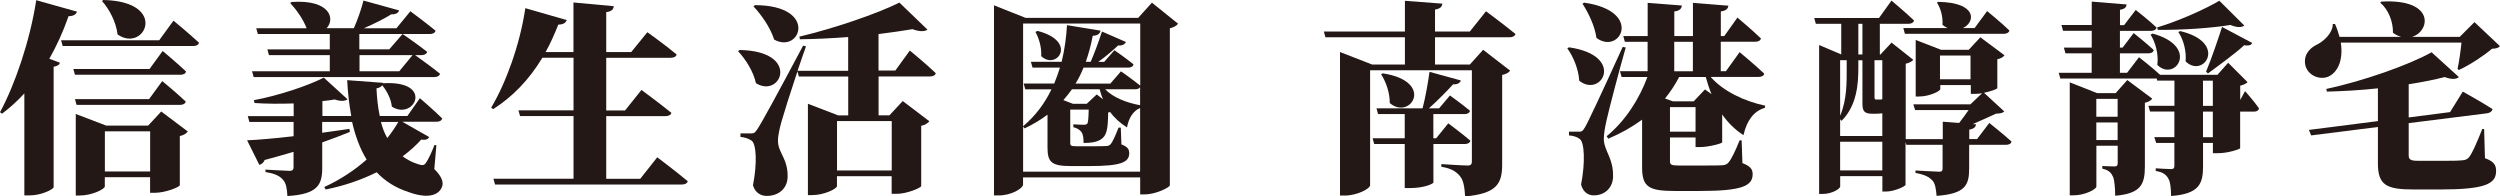 <?xml version="1.0" encoding="UTF-8"?>
<svg id="_圖層_2" data-name="圖層 2" xmlns="http://www.w3.org/2000/svg" viewBox="0 0 403.6 31.71">
  <defs>
    <style>
      .cls-1 {
        fill: #231815;
      }
    </style>
  </defs>
  <g id="_圖層_1-2" data-name="圖層 1">
    <g>
      <path class="cls-1" d="M12.43,1.88c-.13,.43-.56,.73-1.36,.73-.89,2.55-1.95,4.83-3.11,6.88l1.72,.63c-.1,.33-.36,.53-1.02,.66V30.22c-.07,.36-1.98,1.32-3.84,1.32h-.89V15.08c-1.12,1.22-2.31,2.31-3.6,3.27l-.33-.23C2.41,13.66,4.83,6.65,5.85,.03l6.58,1.85Zm15.57,1.45s2.61,2.15,4.13,3.57c-.1,.36-.46,.53-.93,.53H10.12l-.26-.93h15.84l2.31-3.17ZM12.1,12.07l-.26-.93h12.3l2.12-2.91s2.38,1.98,3.77,3.31c-.07,.36-.43,.53-.93,.53H12.1Zm.26,4.86l-.26-.93h11.97l2.12-2.91s2.41,1.98,3.8,3.31c-.1,.36-.46,.53-.93,.53H12.37Zm13.66,1.06l4.3,3.24c-.2,.26-.6,.6-1.29,.73v7.94c-.03,.3-2.35,1.22-3.97,1.22h-.83v-2.51h-7.31v1.49c0,.43-2.08,1.46-4.03,1.46h-.66v-13.16l4.93,1.88h6.75l2.12-2.28ZM16.67,0c10.68,.23,6.68,8.63,2.31,5.56-.23-1.98-1.32-4.07-2.51-5.39l.2-.17Zm7.57,27.68v-6.48h-7.31v6.48h7.31Z"/>
      <path class="cls-1" d="M70.1,27.28c1.12,1.09,1.62,2.12,1.22,2.98-.76,1.69-3.11,1.59-5.32,.76-2.18-.69-3.87-1.82-5.19-3.21-2.45,1.22-5.22,2.18-8.23,2.78l-.23-.4c2.55-1.16,4.89-2.71,6.84-4.43-1.12-1.82-1.85-3.9-2.35-6.08h-4.83v1.75c1.45-.2,2.94-.4,4.4-.63l.07,.5c-1.29,.53-2.78,1.09-4.46,1.69v4.13c0,2.71-.73,4.23-5.62,4.53-.07-1.19-.2-2.08-.73-2.65-.46-.5-1.09-.96-2.81-1.22v-.4s3.21,.2,3.9,.2c.5,0,.63-.23,.63-.56v-2.51c-1.42,.43-2.98,.86-4.66,1.32-.17,.43-.5,.69-.86,.79l-1.98-3.97c1.72-.07,4.43-.3,7.51-.66v-2.31h-7.14l-.26-.93h7.41v-2.05c-2.12,.07-4.33,.07-6.32-.07l-.1-.46c3.97-.73,8.8-2.35,11.28-3.64l3.84,3.5c-.4,.3-1.09,.36-2.08,.03-.6,.1-1.26,.2-1.98,.26v2.41h4.66c-.36-1.92-.56-3.9-.66-5.79l5.79,.43v.07c8.37-.5,5.03,6.12,1.42,3.77-.13-1.26-.83-2.58-1.55-3.44-.17,.23-.46,.4-.93,.5,.07,1.39,.2,2.94,.53,4.46h4.46l2.02-2.88s2.28,1.95,3.6,3.27c-.1,.36-.43,.53-.89,.53h-5.56l4.36,2.48c-.2,.33-.53,.53-1.29,.4-.83,.93-1.85,1.85-3.01,2.71,.73,.53,1.52,.96,2.48,1.26,.66,.23,.99,.2,1.22-.13,.46-.6,1.06-1.95,1.45-2.98l.3,.07-.33,3.8Zm-16.86-15.77v-2.61h-9.82l-.26-.93h10.08v-2.48h-11.61l-.26-.93h8.13c-.56-1.49-1.72-3.08-2.65-4.07l.23-.17c6.28-.43,7.04,2.78,5.65,4.23h4.4c.6-1.36,1.22-3.14,1.55-4.46l5.75,1.59c-.13,.4-.5,.66-1.26,.63-1.09,.69-2.81,1.55-4.43,2.25h5.26l2.25-2.74s2.51,1.85,4.07,3.14c-.1,.36-.46,.53-.93,.53h-11.38v2.48h4.83l2.15-2.48s2.41,1.65,3.97,2.88c-.1,.36-.46,.53-.93,.53h-1.02c.73,.53,2.74,1.95,4.03,3.01-.1,.36-.46,.53-.93,.53h-29.16l-.26-.93h12.53Zm4.79,0h6.42l2.15-2.61h-8.56v2.61Zm3.47,8.17c.23,.93,.56,1.79,1.02,2.61,.69-.86,1.29-1.75,1.79-2.61h-2.81Z"/>
      <path class="cls-1" d="M106.1,25.39s3.08,2.31,4.93,3.87c-.1,.36-.46,.53-.99,.53h-30.12l-.26-.93h12.93v-10.12h-8.63l-.26-.93h8.89V9.32h-5.03c-2.15,3.57-4.79,6.28-7.94,8.3l-.33-.23c2.35-3.94,4.63-10.08,5.52-16.07l6.68,1.92c-.13,.43-.56,.73-1.36,.73-.63,1.59-1.29,3.08-2.05,4.43h4.5V.4l6.51,.6c-.07,.5-.3,.83-1.22,.96v6.45h4.03l2.61-3.21s2.88,2.05,4.73,3.6c-.1,.36-.46,.53-.99,.53h-10.38v8.5h3.04l2.65-3.31s3.01,2.22,4.83,3.7c-.1,.36-.46,.53-.96,.53h-9.56v10.12h5.49l2.74-3.47Z"/>
      <path class="cls-1" d="M119.39,8.07c9.95,.17,6.71,7.9,2.65,5.36-.4-1.88-1.69-3.9-2.88-5.16l.23-.2Zm27.51,.1s2.65,2.18,4.17,3.64c-.07,.36-.46,.53-.93,.53h-8.3v6.28h1.75l2.15-2.31,4.3,3.27c-.23,.26-.63,.6-1.32,.73v9.72c-.03,.3-2.31,1.26-3.94,1.26h-.83v-2.84h-8.83v1.59c0,.43-2.05,1.46-4.03,1.46h-.66v-14.75l4.89,1.88h1.62v-6.28h-7.97l-.23-.83c-1.12,3.34-2.25,6.94-2.58,8.13-.3,1.09-.6,2.35-.56,3.21,.07,1.88,1.65,2.81,1.55,5.79-.07,1.79-1.45,2.98-3.37,2.98-.86,0-1.85-.43-2.22-1.72,.69-3.47,.56-6.68-.23-7.21-.5-.33-1.09-.53-1.79-.6v-.56h1.55c.56,0,.73,0,1.16-.66q.89-1.26,7.41-13.52l.46,.13c-.4,1.09-.86,2.48-1.36,3.94h8.17V5.98c-2.61,.2-5.32,.33-7.8,.36l-.07-.43c5.49-1.29,12.56-3.7,16.14-5.49l4.53,4.36c-.43,.33-1.26,.36-2.41-.07-1.55,.26-3.44,.53-5.49,.79v5.89h2.71l2.35-3.24ZM121.87,.83c10.32,.03,7.37,7.94,3.11,5.56-.6-1.92-2.08-4.03-3.34-5.36l.23-.2Zm13.26,18.72v7.97h8.83v-7.97h-8.83Z"/>
      <path class="cls-1" d="M190.18,3.84c-.23,.3-.63,.56-1.32,.73V29.92c-.03,.33-2.25,1.46-4.03,1.46h-.76v-2.74h-18.91v1.16c0,.6-1.88,1.75-3.9,1.75h-.79V.86l5.09,2.02h18.19l2.22-2.45,4.23,3.41Zm-6.12,23.87v-10.28c-1.09,.46-1.82,1.55-2.12,3.14-1.09-.69-2.02-1.52-2.71-2.48l-.33,.07c-.03,2.74-.23,3.74-1.19,4.36-.73,.43-1.52,.56-2.78,.56,0-.79-.07-1.39-.36-1.79-.3-.36-.66-.6-1.29-.76v-.46c.5,.03,1.22,.07,1.65,.07,.36,0,.5-.07,.6-.17,.13-.17,.2-.83,.23-2.28h-2.98v5.39c0,.43,.13,.53,.99,.53h2.58c.89,0,1.75,0,2.15-.03,.36,0,.6-.07,.79-.3,.33-.36,.79-1.39,1.29-2.68h.36l.1,2.71c1.03,.4,1.26,.79,1.26,1.45,0,1.46-1.42,2.05-6.38,2.05h-3.04c-3.17,0-3.77-.66-3.77-3.01v-5.29c-1.09,.83-2.31,1.55-3.7,2.22l-.26-.33c2.05-1.72,3.54-3.77,4.6-5.98h-4.23l-.26-.93h4.93c.36-.86,.66-1.72,.93-2.58h-4.43l-.26-.93h4.96c.5-2.02,.76-4.03,.86-5.92l5.42,.89c-.1,.5-.46,.79-1.26,.83-.26,1.39-.63,2.81-1.12,4.2h.79c.56-1.29,1.26-3.14,1.82-4.89l3.87,1.69c-.17,.36-.59,.63-1.26,.56-.99,.93-2.12,1.88-3.21,2.65h.96l1.65-1.88s1.88,1.29,3.08,2.28c-.07,.36-.4,.53-.86,.53h-7.21c-.36,.89-.76,1.75-1.29,2.58h5.62l1.72-1.98s1.85,1.29,3.11,2.31V3.8h-18.91V27.71h18.91Zm-16.57-22.72c6.61,1.69,3.08,6.45,.6,4.07,.1-1.36-.36-2.91-.93-3.9l.33-.17Zm9.56,10.25l1.03,.79c-.23-.5-.4-1.06-.56-1.62h-4.46c-.43,.6-.89,1.19-1.39,1.75l1.55,.6h2.22l1.62-1.52Zm1.36-.83c1.32,1.36,3.5,2.18,5.65,2.58v-2.91c-.17,.23-.43,.33-.79,.33h-4.86Z"/>
      <path class="cls-1" d="M231.67,6.02v4.4h5.62l2.15-2.38,4.36,3.37c-.2,.26-.6,.56-1.29,.69v14.42c0,3.04-.76,4.73-5.98,5.19-.1-1.52-.26-2.58-.83-3.27-.56-.66-1.22-1.22-3.01-1.52v-.43s3.34,.23,4.27,.23c.53,0,.66-.26,.66-.66V11.34h-16.43V29.92c0,.53-2.08,1.65-4.1,1.65h-.76V8.4l5.19,2.02h5.29V6.02h-12.83l-.26-.93h13.09V.13l6.05,.46c-.07,.46-.26,.79-1.19,.96v3.54h5.62l2.61-3.27s2.94,2.18,4.76,3.67c-.1,.36-.5,.53-.99,.53h-12Zm-.26,17.23v6.22c-.03,.17-1.39,.89-3.77,.89h-.86v-7.11h-4.93l-.26-.93h5.19v-3.9h-4.3l-.26-.93h7.44c.46-1.75,.89-4.2,1.12-5.89l5.06,1.39c-.13,.4-.53,.66-1.26,.63-.99,1.09-2.48,2.61-3.9,3.87h1.65l1.75-2.08s1.98,1.42,3.24,2.48c-.1,.36-.43,.53-.89,.53h-5.03v3.9h.46l1.95-2.41s2.22,1.65,3.57,2.81c-.1,.36-.43,.53-.89,.53h-5.09Zm-8.17-11.41c8.53,1.32,4.43,7.67,1.12,4.79,.03-1.65-.63-3.47-1.39-4.63l.26-.17Z"/>
      <path class="cls-1" d="M253.3,7.64c9.19,1.32,5.26,8.27,1.65,5.39-.1-1.85-.96-3.9-1.92-5.22l.26-.17Zm9.16,.03c-1.03,3.57-2.74,10.12-3.11,11.8-.23,1.06-.46,2.25-.43,3.08,.1,1.92,1.59,3.01,1.49,6.05-.07,1.75-1.36,2.94-3.11,2.94-.83,0-1.72-.46-2.05-1.75,.69-3.54,.56-6.84-.23-7.37-.46-.33-.99-.5-1.72-.56v-.6h1.49c.53,0,.66,0,1.06-.66q.73-1.19,6.12-13.03l.5,.1Zm-6.71-7.24c9.62,1.36,5.79,8.53,1.98,5.69-.26-1.95-1.32-4.07-2.25-5.52l.26-.17Zm20.43,12c2.02,2.31,5.49,3.94,8.8,4.63l-.07,.36c-1.69,.46-2.91,1.98-3.44,4.4-1.39-.89-2.51-2.02-3.44-3.34v4.5c-.03,.2-2.25,.76-3.54,.76h-.76v-1.55h-4.13v3.84c0,.56,.23,.69,1.42,.69h3.9c1.22,0,2.41,0,3.01-.03,.53-.03,.86-.13,1.12-.46,.46-.53,1.06-1.75,1.79-3.57h.33l.13,3.67c1.29,.5,1.65,.99,1.65,1.79,0,1.92-1.79,2.71-8.53,2.71h-4.13c-4.07,0-5.19-.66-5.19-3.77v-7.74c-1.62,1.19-3.44,2.22-5.46,3.07l-.26-.4c3.01-2.45,5.29-6.05,6.58-9.56h-4.17l-.26-.93h4.46V6.75h-3.67l-.26-.93h3.94V.46l5.52,.43c-.07,.5-.3,.83-1.22,.96v3.97h3.01V.46l5.72,.46c-.07,.46-.3,.79-1.22,.93v3.97h.56l2.12-2.98s2.41,2.02,3.8,3.37c-.1,.36-.46,.53-.93,.53h-5.56v4.76h.83l2.22-3.08s2.51,2.08,3.97,3.47c-.07,.36-.43,.53-.93,.53h-7.7Zm.13,2.78c-.36-.86-.66-1.79-.93-2.78h-4.3c-.63,1.22-1.39,2.38-2.28,3.47l1.26,.46h3.37l1.82-1.92,1.06,.76Zm-2.58,6.05v-3.97h-4.13v3.97h4.13Zm-3.44-9.75h3.01V6.75h-3.01v4.76Z"/>
      <path class="cls-1" d="M321.14,19.84s2.25,1.79,3.6,3.01c-.07,.36-.43,.53-.89,.53h-5.95v3.84c0,2.71-.66,4.07-5.26,4.4-.1-1.12-.2-1.98-.69-2.51-.5-.5-1.09-.89-2.71-1.19v-.4s3.21,.2,3.84,.2c.4,0,.53-.13,.53-.5v-3.84h-5.85l-.13-.46v6.91c-.03,.26-1.82,1.09-3.14,1.09h-.6v-2.48h-6.81v1.65c0,.4-1.32,1.22-2.84,1.22h-.56V7.27l3.57,1.52V3.84h-4.1l-.26-.93h10.45l2.02-2.81s2.31,1.92,3.64,3.21c-.1,.36-.43,.53-.89,.53h-4.63v4.96h.1l1.79-1.92,3.51,2.78c-.2,.23-.63,.5-1.22,.63v12.17h5.98v-2.81l2.65,.2c.53-.69,1.09-1.45,1.52-2.08h-8.63l-.3-.93h9.23l1.88-1.79c-.36,.07-.73,.1-1.06,.1h-.76v-1.42h-4.93v.66c0,.33-1.79,1.19-3.41,1.19h-.56V6.45l4.1,1.59h4.46l1.88-2.02,3.9,2.91c-.17,.23-.56,.53-1.16,.63v4.66c-.03,.17-1.06,.53-2.15,.76l3.27,3.01c-.26,.26-.6,.33-1.32,.36-1.03,.46-2.38,1.09-3.77,1.69l.53,.03c-.07,.5-.4,.73-1.09,.86v1.52h1.26l1.98-2.61Zm-21.13-8.86c0,2.35-.17,6.02-2.71,8.53l-.23-.26v2.71h6.81v-3.67c-.26,.03-.6,.07-.96,.07h-.66c-1.39,0-1.59-.5-1.59-1.75v-6.88h-.66v1.26Zm-2.94-1.26v8.96c1.12-2.58,1.06-5.52,1.06-7.74v-1.22h-1.06Zm6.81,17.79v-4.63h-6.81v4.63h6.81Zm-3.87-23.68v4.96h.66V3.84h-.66Zm2.61,5.89v5.92c0,.33,.07,.43,.23,.43h.83l.2-.07v-6.28h-1.26Zm11.8-5.19c-.3-.13-.56-.3-.83-.53,.1-1.36-.33-2.74-.89-3.57l.2-.13c6.35,.1,6.02,3.27,4,4.23h1.88l2.02-2.74s2.28,1.85,3.6,3.14c-.1,.36-.46,.53-.93,.53h-15.94l-.26-.93h7.14Zm3.7,8.27v-3.84h-4.93v3.84h4.93Z"/>
      <path class="cls-1" d="M362.44,14.71s1.52,1.69,2.25,2.78c-.07,.36-.36,.53-.79,.53h-2.25v5.92c-.07,.13-1.88,.79-3.57,.79h-.83v-1.65h-1.59v3.8c0,2.78-.63,4.43-5.16,4.76-.03-1.29-.1-2.22-.43-2.78-.3-.56-.76-1.06-2.05-1.26v-.43s1.95,.13,2.48,.13c.43,0,.53-.2,.53-.53v-3.7h-2.94l-.3-.93h3.24v-4.13h-3.93l-.26-.93h4.2v-4.07h-2.78l-.1-.36c-.1,.03-.2,.03-.3,.03h-15.24l-.26-.93h5.32v-3.14h-4.23l-.26-.93h4.5v-2.71h-4.63l-.26-.93h4.89V.26l5.62,.46c-.03,.43-.26,.73-1.06,.86v2.48h.66l1.88-2.45s2.12,1.65,3.37,2.84c-.1,.36-.43,.53-.89,.53h-5.03v2.71h.43l1.79-2.35s2.05,1.62,3.24,2.74c-.07,.36-.4,.53-.86,.53h-4.6v3.14h1.16l1.92-2.51s2.12,1.65,3.41,2.84h9.26l1.72-1.95,3.14,3.14c-.23,.23-.69,.46-1.19,.56v2.31l.79-1.45Zm-14.98,1.22c-.2,.26-.56,.53-1.19,.66v10.22c0,2.88-.56,4.43-4.79,4.79-.03-1.39-.1-2.45-.36-3.08-.3-.63-.66-1.06-1.72-1.29v-.43s1.52,.07,1.98,.07c.4,0,.5-.2,.5-.53v-2.81h-3.44v6.58c0,.43-1.82,1.42-3.67,1.42h-.63V13.29l4.43,1.75h2.98l1.88-2.12,4.03,3.01Zm-9.03,.03v2.88h3.44v-2.88h-3.44Zm3.44,6.65v-2.84h-3.44v2.84h3.44Zm5.65-17.19c7.64,2.08,3.64,7.9,.76,5.06,.23-1.72-.3-3.64-1.09-4.89l.33-.17Zm14.81-1.29c-.46,.33-1.22,.33-2.25-.1-3.01,.5-7.74,.83-11.74,.79l-.07-.4c3.44-1.02,7.8-2.98,10.02-4.3l4.03,4Zm-10.35,.89c7.77,1.85,3.77,7.74,.86,4.89,.17-1.65-.36-3.54-1.16-4.73l.3-.17Zm3.67,12.07h1.59v-4.07h-1.59v4.07Zm1.59,.93h-1.59v4.13h1.59v-4.13Zm6.35-11.08c-.13,.3-.46,.5-1.29,.36-1.29,1.22-4.1,3.27-5.85,4.56l-.3-.3c.86-2.02,2.02-5.49,2.58-7.21l4.86,2.58Z"/>
      <path class="cls-1" d="M403.6,7.44c-.26,.3-.59,.4-1.29,.43-1.36,1.16-3.57,2.61-5.36,3.44l-.2-.2c.26-1.19,.5-2.91,.63-4.23h-19.48c.4,2.61-.36,4.5-1.69,5.32-1.29,.83-3.44,.23-4-1.52-.43-1.65,.53-2.88,1.88-3.5,1.06-.53,2.55-1.88,2.51-3.31h.36c.33,.73,.56,1.42,.73,2.08h9.95c-.43-.13-.89-.33-1.32-.66,.03-1.85-.76-3.77-2.05-4.86l.17-.17c8.7-.5,7.94,4.79,4.96,5.69h7.7l2.38-2.38,4.1,3.87Zm-2.45,18.09c1.46,.53,1.82,1.09,1.82,2.08,0,2.08-1.75,2.98-9.09,2.98h-4.2c-4.4,0-5.79-.69-5.79-4.2v-5.89l-10.78,1.36-.36-.89,11.14-1.42v-5.29c-2.74,.3-5.56,.46-8.23,.53l-.1-.43c6.02-1.29,13.33-3.87,17-5.92l4.4,4c-.36,.36-1.16,.43-2.28,0-1.65,.43-3.67,.83-5.82,1.16v5.36l6.68-.86,2.05-3.31s2.94,1.62,4.79,2.81c-.03,.36-.4,.63-.86,.69l-12.66,1.59v5.22c0,.66,.33,.86,1.52,.86h4.07c1.12,0,2.28,0,2.91-.07,.63-.03,.93-.13,1.26-.53,.53-.69,1.19-2.22,2.12-4.53h.3l.13,4.7Z"/>
    </g>
  </g>
</svg>